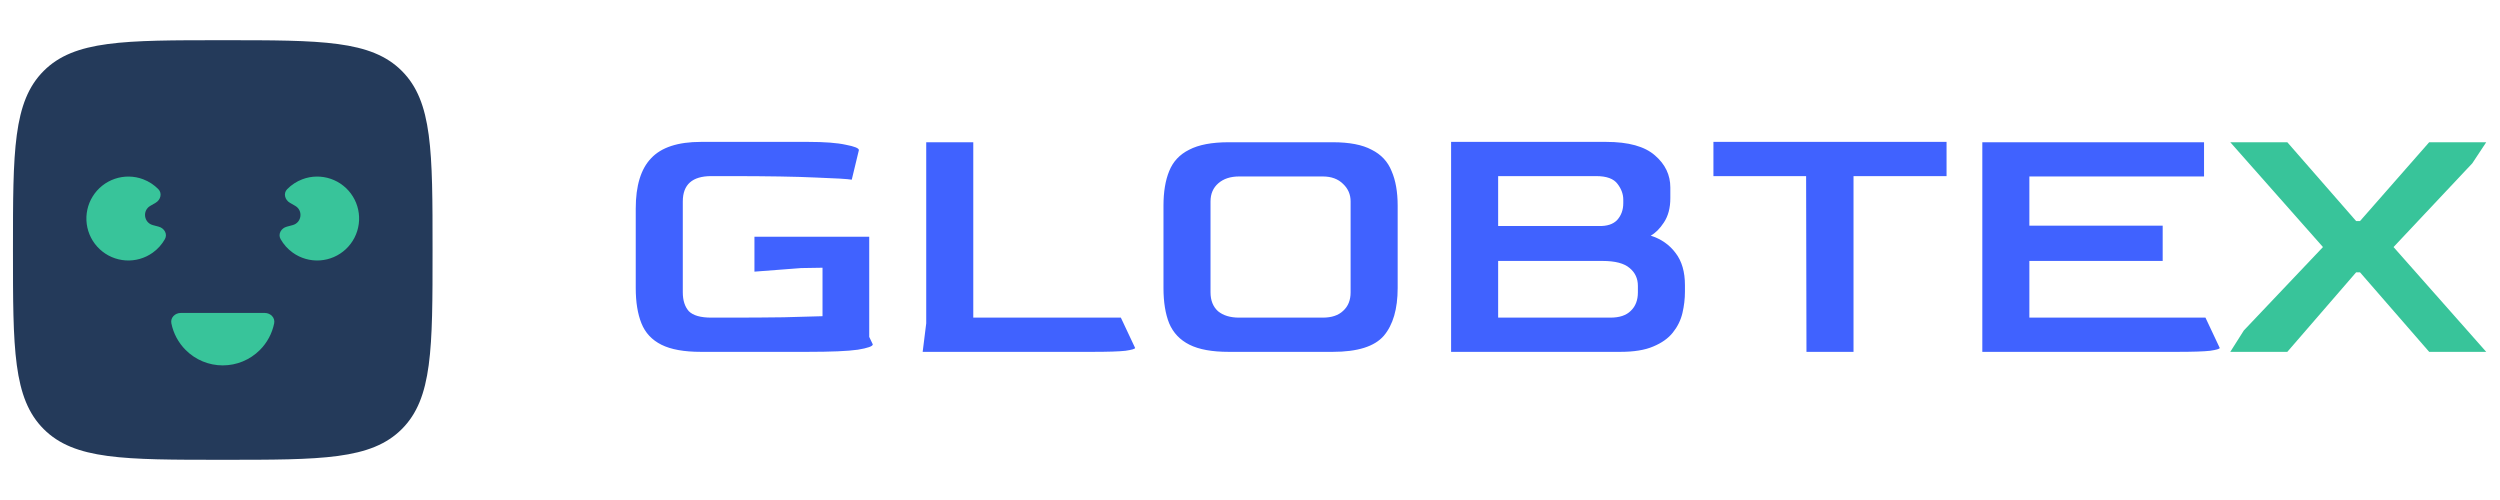 <svg width="135" height="27" viewBox="0 0 135 27" fill="none" xmlns="http://www.w3.org/2000/svg">
<path d="M0.7 13.5C0.7 8.16 0.7 5.489 2.359 3.83C4.018 2.171 6.689 2.171 12.029 2.171C17.37 2.171 20.04 2.171 21.699 3.83C23.358 5.489 23.358 8.16 23.358 13.5C23.358 18.841 23.358 21.511 21.699 23.17C20.04 24.829 17.37 24.829 12.029 24.829C6.689 24.829 4.018 24.829 2.359 23.17C0.7 21.511 0.7 18.841 0.7 13.5Z" fill="#243A5A"/>
<path d="M14.295 16.899C14.608 16.899 14.867 17.155 14.805 17.461C14.695 18.003 14.429 18.505 14.032 18.901C13.501 19.433 12.781 19.731 12.029 19.731C11.278 19.731 10.558 19.433 10.027 18.901C9.63 18.505 9.363 18.003 9.254 17.461C9.191 17.155 9.451 16.899 9.764 16.899H14.295Z" fill="#38C49A"/>
<path d="M15.485 12.241C15.183 12.322 14.998 12.638 15.151 12.91C15.313 13.197 15.536 13.448 15.807 13.642C16.233 13.948 16.752 14.096 17.275 14.062C17.798 14.027 18.293 13.813 18.676 13.454C19.058 13.096 19.305 12.616 19.373 12.096C19.442 11.577 19.328 11.049 19.051 10.604C18.774 10.159 18.352 9.824 17.855 9.655C17.359 9.487 16.819 9.495 16.329 9.68C16.016 9.798 15.736 9.982 15.506 10.217C15.287 10.441 15.384 10.795 15.655 10.951L15.943 11.117C16.38 11.369 16.293 12.024 15.806 12.155L15.485 12.241Z" fill="#38C49A"/>
<path d="M8.572 12.241C8.874 12.322 9.059 12.638 8.906 12.91C8.745 13.197 8.522 13.448 8.251 13.642C7.825 13.948 7.306 14.096 6.783 14.062C6.26 14.027 5.765 13.813 5.382 13.454C4.999 13.096 4.753 12.616 4.684 12.096C4.616 11.577 4.73 11.049 5.007 10.604C5.284 10.159 5.706 9.824 6.203 9.655C6.699 9.487 7.238 9.495 7.729 9.68C8.041 9.798 8.322 9.982 8.552 10.217C8.77 10.441 8.673 10.795 8.402 10.951L8.115 11.117C7.678 11.369 7.764 12.024 8.252 12.155L8.572 12.241Z" fill="#38C49A"/>
<path d="M37.852 19C36.941 19 36.229 18.872 35.716 18.615C35.203 18.358 34.843 17.973 34.638 17.46C34.432 16.947 34.33 16.311 34.33 15.554V11.262C34.33 10.03 34.606 9.125 35.158 8.548C35.709 7.957 36.608 7.662 37.852 7.662H43.647C44.532 7.662 45.206 7.714 45.668 7.816C46.142 7.906 46.38 8.002 46.38 8.105L45.995 9.703C45.777 9.664 45.129 9.626 44.051 9.587C42.986 9.536 41.433 9.51 39.392 9.51H38.411C37.384 9.51 36.871 9.966 36.871 10.877V15.785C36.871 16.222 36.98 16.562 37.198 16.806C37.429 17.037 37.833 17.152 38.411 17.152H39.2C40.432 17.152 41.471 17.146 42.318 17.133C43.165 17.107 43.865 17.088 44.416 17.075V14.457L43.261 14.476L40.74 14.669V12.783H46.938V18.192L47.131 18.596C47.131 18.698 46.861 18.795 46.322 18.884C45.783 18.962 44.872 19 43.589 19H37.852ZM49.824 19L50.016 17.46V7.681H52.557V17.152H60.526L61.296 18.788C61.296 18.84 61.123 18.891 60.777 18.942C60.43 18.981 59.834 19 58.986 19H49.824ZM66.35 19C65.452 19 64.746 18.872 64.233 18.615C63.719 18.358 63.354 17.973 63.136 17.46C62.93 16.947 62.828 16.311 62.828 15.554V11.108C62.828 10.364 62.93 9.741 63.136 9.241C63.341 8.727 63.7 8.342 64.214 8.086C64.727 7.816 65.439 7.681 66.35 7.681H71.971C72.869 7.681 73.569 7.816 74.069 8.086C74.582 8.342 74.942 8.727 75.147 9.241C75.365 9.741 75.474 10.364 75.474 11.108V15.554C75.474 16.684 75.224 17.544 74.724 18.134C74.223 18.711 73.306 19 71.971 19H66.35ZM66.909 17.152H71.432C71.907 17.152 72.273 17.03 72.529 16.786C72.799 16.543 72.933 16.209 72.933 15.785V10.877C72.933 10.505 72.799 10.19 72.529 9.934C72.26 9.664 71.894 9.529 71.432 9.529H66.909C66.447 9.529 66.074 9.651 65.792 9.895C65.51 10.139 65.368 10.466 65.368 10.877V15.785C65.368 16.222 65.503 16.562 65.773 16.806C66.055 17.037 66.434 17.152 66.909 17.152ZM78.359 19V7.662H86.733C87.939 7.662 88.818 7.906 89.37 8.394C89.922 8.869 90.198 9.446 90.198 10.126V10.704C90.198 11.23 90.082 11.666 89.851 12.013C89.633 12.346 89.395 12.584 89.139 12.725C89.704 12.904 90.153 13.219 90.486 13.668C90.82 14.104 90.987 14.682 90.987 15.4V15.747C90.987 16.132 90.942 16.517 90.852 16.902C90.762 17.287 90.589 17.64 90.332 17.96C90.088 18.268 89.736 18.519 89.274 18.711C88.825 18.904 88.234 19 87.503 19H78.359ZM80.9 12.205H86.329C86.778 12.218 87.111 12.109 87.329 11.878C87.548 11.634 87.657 11.332 87.657 10.973V10.781C87.657 10.486 87.554 10.203 87.349 9.934C87.143 9.651 86.758 9.51 86.194 9.51H80.9V12.205ZM80.9 17.152H86.964C87.451 17.152 87.817 17.03 88.061 16.786C88.318 16.543 88.446 16.209 88.446 15.785V15.439C88.446 15.041 88.298 14.72 88.003 14.476C87.708 14.22 87.22 14.091 86.54 14.091H80.9V17.152ZM97.549 19L97.53 9.51H92.525V7.662H105.114V9.51H100.09V19H97.549ZM107.045 19V7.681H119.018V9.529H109.586V12.186H116.785V14.091H109.586V17.152H119.095L119.865 18.788C119.865 18.84 119.692 18.891 119.345 18.942C118.999 18.981 118.402 19 117.555 19H107.045Z" fill="#4062FF"/>
<path d="M120.435 19L121.167 17.845L125.44 13.341L120.435 7.681H123.515L127.23 11.936H127.442L131.176 7.681H134.256L133.505 8.817L129.251 13.341L134.256 19H131.176L127.442 14.707H127.23L123.515 19H120.435Z" fill="#38C49A"/>
</svg>
